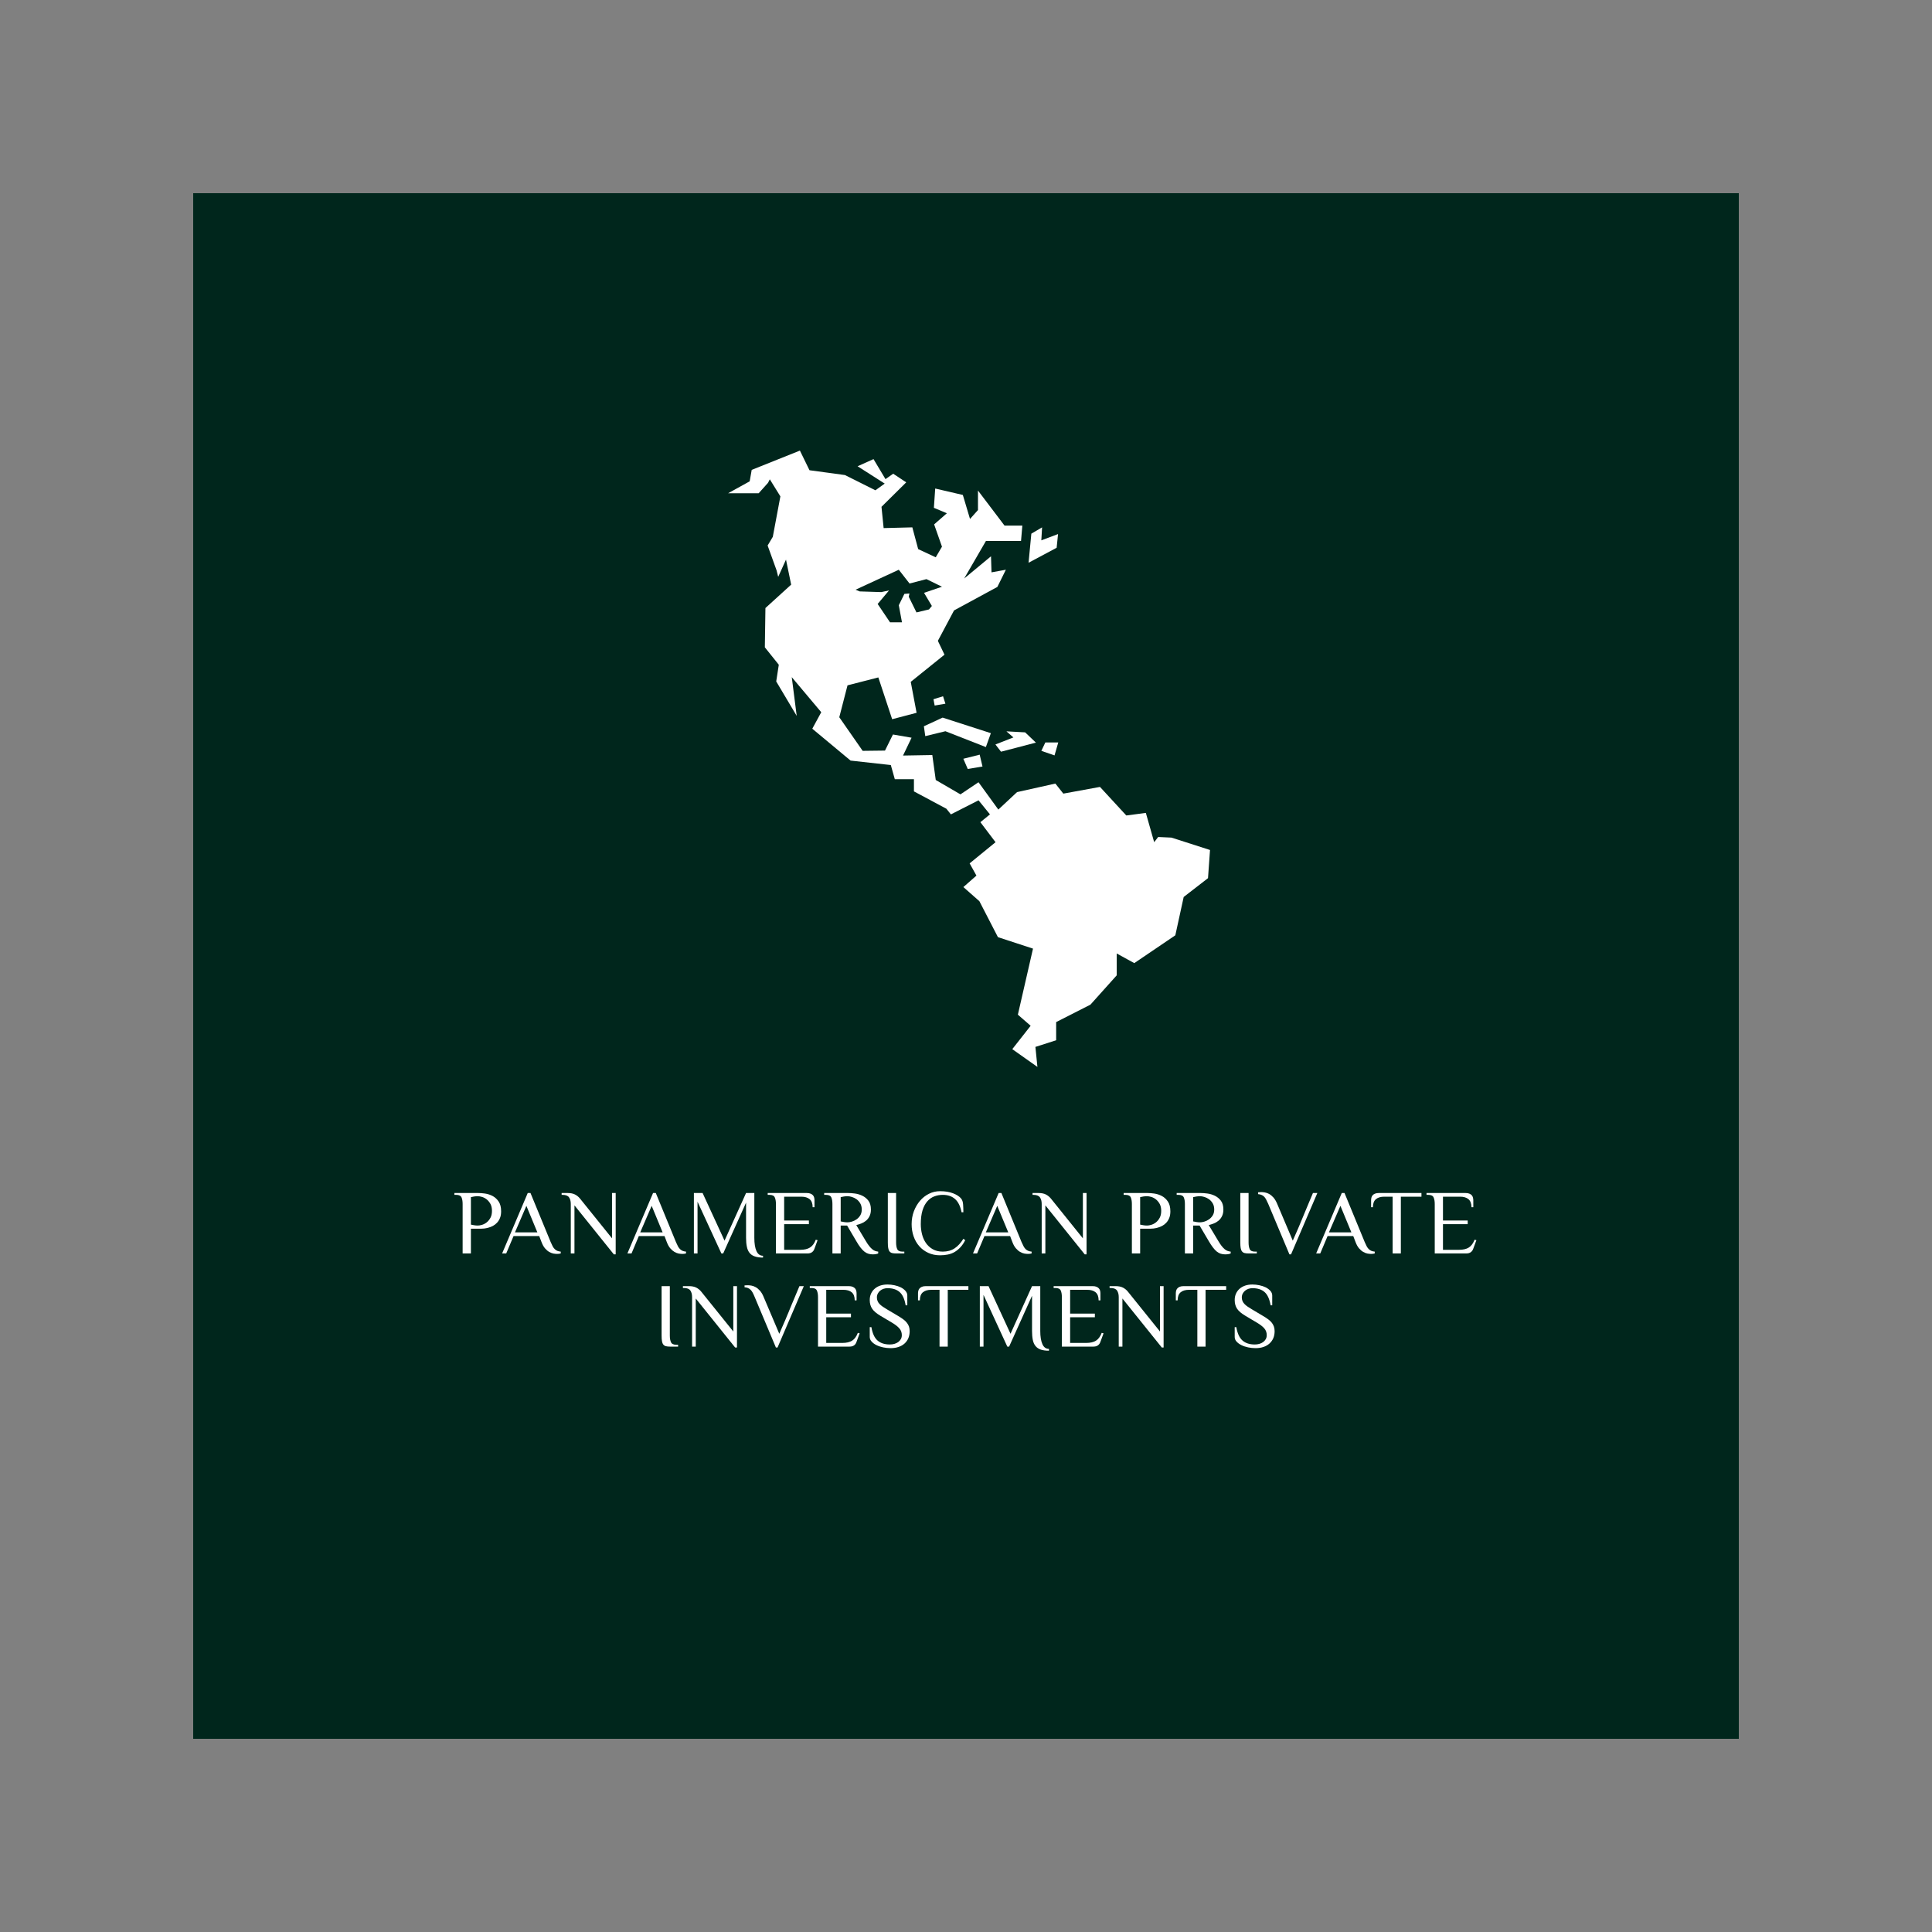 <?xml version="1.0" encoding="UTF-8" standalone="no" ?>
<!DOCTYPE svg PUBLIC "-//W3C//DTD SVG 1.1//EN" "http://www.w3.org/Graphics/SVG/1.1/DTD/svg11.dtd">
<svg xmlns="http://www.w3.org/2000/svg" xmlns:xlink="http://www.w3.org/1999/xlink" version="1.1" width="40" height="40" viewBox="0 0 500 500" xml:space="preserve">
<rect x="0" y="0" width="500" height="500" fill="#808080" stroke="none"/>
<desc>Created with Fabric.js 3.6.3</desc>
<defs>
</defs>
<rect x="50" y="50" width="400" height="400" fill="#00261C"></rect>
<g transform="matrix(1 0 0 1 250 329)" style=""  ><path fill="#ffffff" opacity="1" d="M-126.36-11.83L-126.36-11.83Q-125.86-11.83-125.23-12.02Q-124.60-12.21-124.03-12.66Q-123.47-13.11-123.07-13.84Q-122.68-14.56-122.68-15.63L-122.68-15.63Q-122.68-16.69-123.07-17.42Q-123.47-18.14-124.03-18.59Q-124.60-19.04-125.23-19.23Q-125.86-19.42-126.36-19.42L-126.36-19.42Q-126.81-19.42-127.29-19.35Q-127.78-19.28-128.13-19.18L-128.13-19.18L-128.13-12.07Q-127.78-11.98-127.29-11.91Q-126.81-11.83-126.36-11.83ZM-128.13-11.01L-128.13-4.61L-130.27-4.61L-130.27-17.40Q-130.27-18.47-130.56-19.12Q-130.86-19.77-131.93-19.77L-131.93-19.77L-132.40-19.77L-132.40-20.25L-126.24-20.25Q-125.48-20.25-124.46-20.11Q-123.44-19.96-122.52-19.48Q-121.59-18.99-120.95-18.04Q-120.31-17.10-120.31-15.51L-120.31-15.51Q-120.31-14.49-120.61-13.77Q-120.91-13.04-121.38-12.55Q-121.85-12.05-122.43-11.74Q-123.01-11.43-123.60-11.28Q-124.18-11.12-124.69-11.06Q-125.20-11.01-125.53-11.01L-125.53-11.01L-128.13-11.01Z"/><path fill="#ffffff" opacity="1" d="M-104.88-5.08L-104.88-4.61Q-105.29-4.49-105.83-4.49L-105.83-4.49Q-106.24-4.49-106.77-4.58Q-107.30-4.68-107.86-5.00Q-108.42-5.32-108.95-5.93Q-109.48-6.55-109.86-7.57L-109.86-7.57L-110.45-9.11L-117.09-9.11L-118.99-4.61L-120.05-4.61L-113.42-20.25L-112.71-20.25L-107.49-7.57Q-107.21-6.91-106.96-6.44Q-106.71-5.98-106.40-5.70Q-106.09-5.41-105.74-5.27Q-105.38-5.13-104.88-5.08L-104.88-5.08ZM-113.77-16.93L-116.73-10.06L-110.93-10.06L-113.77-16.93Z"/><path fill="#ffffff" opacity="1" d="M-102.28-4.61L-102.28-17.40Q-102.28-18.47-102.73-19.12Q-103.18-19.77-104.41-19.77L-104.41-19.77L-104.65-19.77L-104.65-20.25L-103.11-20.25Q-101.95-20.25-101.20-19.87Q-100.45-19.49-99.91-18.83L-99.91-18.83L-91.61-8.52L-91.61-20.25L-90.66-20.25L-90.66-4.37L-91.14-4.37L-101.33-17.05L-101.33-4.61L-102.28-4.61Z"/><path fill="#ffffff" opacity="1" d="M-72.46-5.08L-72.46-4.61Q-72.87-4.49-73.41-4.49L-73.41-4.49Q-73.81-4.49-74.35-4.58Q-74.88-4.68-75.44-5.00Q-75.99-5.32-76.53-5.93Q-77.06-6.55-77.44-7.57L-77.44-7.57L-78.03-9.11L-84.67-9.11L-86.56-4.61L-87.63-4.61L-80.99-20.25L-80.28-20.25L-75.07-7.57Q-74.79-6.91-74.54-6.44Q-74.29-5.98-73.98-5.70Q-73.67-5.41-73.32-5.27Q-72.96-5.13-72.46-5.08L-72.46-5.08ZM-81.35-16.93L-84.31-10.06L-78.51-10.06L-81.35-16.93Z"/><path fill="#ffffff" opacity="1" d="M-52.53-4.01L-52.53-3.54Q-53.81-3.54-54.66-3.84Q-55.52-4.13-56.01-4.75Q-56.51-5.36-56.71-6.34Q-56.92-7.31-56.92-8.64L-56.92-8.64L-56.92-17.76L-62.84-4.61L-63.31-4.61L-69.48-18.00L-69.48-4.61L-70.42-4.61L-70.42-20.25L-68.17-20.25L-62.49-7.92L-56.92-20.25L-54.78-20.25L-54.78-8.64Q-54.78-6.48-54.24-5.25Q-53.69-4.01-52.53-4.01L-52.53-4.01Z"/><path fill="#ffffff" opacity="1" d="M-51.32-20.25L-41.23-20.25Q-40.61-20.25-40.22-20.08Q-39.83-19.92-39.60-19.66Q-39.38-19.40-39.29-19.05Q-39.21-18.71-39.21-18.35L-39.21-18.35L-39.21-16.57L-39.69-16.57Q-39.69-18.00-40.46-18.65Q-41.23-19.30-42.65-19.30L-42.65-19.30L-47.06-19.30L-47.06-13.14L-40.66-13.14L-40.66-12.19L-47.06-12.19L-47.06-5.55L-42.91-5.55Q-41.30-5.55-40.36-6.15Q-39.42-6.74-38.88-8.16L-38.88-8.16L-38.41-8.04L-39.24-5.79Q-39.42-5.25-39.86-4.93Q-40.30-4.61-41.01-4.61L-41.01-4.61L-49.19-4.61L-49.19-17.40Q-49.19-18.47-49.49-19.12Q-49.78-19.77-50.85-19.77L-50.85-19.77L-51.32-19.77L-51.32-20.25Z"/><path fill="#ffffff" opacity="1" d="M-30.66-12.66L-30.66-12.66Q-30.16-12.66-29.53-12.85Q-28.90-13.04-28.33-13.43Q-27.76-13.83-27.37-14.45Q-26.98-15.08-26.98-15.98L-26.98-15.98Q-26.98-16.91-27.37-17.57Q-27.76-18.23-28.33-18.64Q-28.90-19.04-29.53-19.23Q-30.16-19.42-30.66-19.42L-30.66-19.42Q-31.11-19.42-31.59-19.35Q-32.08-19.28-32.43-19.18L-32.43-19.18L-32.43-12.90Q-32.08-12.81-31.59-12.74Q-31.11-12.66-30.66-12.66ZM-28.40-7.81L-30.77-11.83L-32.43-11.83L-32.43-4.61L-34.57-4.61L-34.57-17.40Q-34.57-18.47-34.86-19.12Q-35.16-19.77-36.23-19.77L-36.23-19.77L-36.70-19.77L-36.70-20.25L-30.54-20.25Q-29.78-20.25-28.76-20.12Q-27.74-19.99-26.82-19.54Q-25.89-19.09-25.25-18.25Q-24.61-17.40-24.61-15.98L-24.61-15.98Q-24.61-14.96-24.97-14.25Q-25.32-13.54-25.88-13.08Q-26.44-12.62-27.11-12.36Q-27.79-12.10-28.40-11.95L-28.40-11.95L-25.92-7.81Q-25.47-7.05-25.07-6.55Q-24.68-6.05-24.30-5.73Q-23.93-5.41-23.55-5.27Q-23.17-5.13-22.72-5.08L-22.72-5.08L-22.72-4.61Q-22.91-4.51-23.30-4.44Q-23.69-4.37-24.14-4.37L-24.14-4.37Q-24.75-4.37-25.29-4.54Q-25.82-4.70-26.32-5.10Q-26.82-5.51-27.33-6.17Q-27.84-6.83-28.40-7.81L-28.40-7.81Z"/><path fill="#ffffff" opacity="1" d="M-20.23-7.45L-20.23-20.25L-18.09-20.25L-18.09-7.45Q-18.09-6.38-17.80-5.73Q-17.50-5.08-16.44-5.08L-16.44-5.08L-15.96-5.08L-15.96-4.61L-18.09-4.61Q-18.71-4.61-19.13-4.71Q-19.54-4.82-19.79-5.14Q-20.04-5.46-20.13-6.00Q-20.23-6.55-20.23-7.45L-20.23-7.45Z"/><path fill="#ffffff" opacity="1" d="M-0.68-15.27L-1.15-15.27Q-1.60-17.59-2.82-18.68Q-4.04-19.77-6.01-19.77L-6.01-19.77Q-7.17-19.77-8.20-19.38Q-9.23-18.99-10.01-18.10Q-10.80-17.21-11.25-15.77Q-11.70-14.32-11.70-12.19L-11.70-12.19Q-11.70-10.86-11.38-9.58Q-11.06-8.30-10.37-7.31Q-9.68-6.31-8.60-5.70Q-7.52-5.08-6.01-5.08L-6.01-5.08Q-4.23-5.08-2.95-5.93Q-1.67-6.79-0.68-8.40L-0.68-8.40L-0.20-8.04Q-0.77-6.93-1.47-6.18Q-2.17-5.44-2.97-4.97Q-3.78-4.51-4.72-4.32Q-5.65-4.13-6.72-4.13L-6.72-4.13Q-8.40-4.13-9.76-4.76Q-11.13-5.39-12.09-6.48Q-13.05-7.57-13.56-9.04Q-14.07-10.51-14.07-12.19L-14.07-12.19Q-14.07-13.97-13.49-15.52Q-12.90-17.07-11.91-18.23Q-10.91-19.40-9.57-20.06Q-8.24-20.72-6.72-20.72L-6.72-20.72Q-4.75-20.72-3.33-20.17Q-1.91-19.61-1.27-18.83L-1.27-18.83Q-0.82-18.28-0.75-17.31Q-0.68-16.34-0.68-15.27L-0.68-15.27Z"/><path fill="#ffffff" opacity="1" d="M16.98-5.08L16.98-4.61Q16.58-4.49 16.03-4.49L16.03-4.49Q15.63-4.49 15.10-4.58Q14.56-4.68 14.01-5.00Q13.45-5.32 12.92-5.93Q12.38-6.55 12.00-7.57L12.00-7.57L11.41-9.11L4.78-9.11L2.88-4.61L1.81-4.61L8.45-20.25L9.16-20.25L14.37-7.57Q14.66-6.91 14.91-6.44Q15.16-5.98 15.46-5.70Q15.77-5.41 16.13-5.27Q16.48-5.13 16.98-5.08L16.98-5.08ZM8.09-16.93L5.13-10.06L10.94-10.06L8.09-16.93Z"/><path fill="#ffffff" opacity="1" d="M19.59-4.61L19.59-17.40Q19.59-18.47 19.14-19.12Q18.69-19.77 17.46-19.77L17.46-19.77L17.22-19.77L17.22-20.25L18.76-20.25Q19.92-20.25 20.67-19.87Q21.41-19.49 21.96-18.83L21.96-18.83L30.25-8.52L30.25-20.25L31.20-20.25L31.20-4.37L30.73-4.37L20.54-17.05L20.54-4.61L19.59-4.61Z"/><path fill="#ffffff" opacity="1" d=""/><path fill="#ffffff" opacity="1" d="M46.84-11.83L46.84-11.83Q47.34-11.83 47.97-12.02Q48.60-12.21 49.17-12.66Q49.73-13.11 50.13-13.84Q50.52-14.56 50.52-15.63L50.52-15.63Q50.52-16.69 50.13-17.42Q49.73-18.14 49.17-18.59Q48.60-19.04 47.97-19.23Q47.34-19.42 46.84-19.42L46.84-19.42Q46.39-19.42 45.91-19.35Q45.42-19.28 45.07-19.18L45.07-19.18L45.07-12.07Q45.42-11.98 45.91-11.91Q46.39-11.83 46.84-11.83ZM45.07-11.01L45.07-4.61L42.93-4.61L42.93-17.40Q42.93-18.47 42.64-19.12Q42.34-19.77 41.27-19.77L41.27-19.77L40.80-19.77L40.80-20.25L46.96-20.25Q47.72-20.25 48.74-20.11Q49.76-19.96 50.68-19.48Q51.61-18.99 52.25-18.04Q52.89-17.10 52.89-15.51L52.89-15.51Q52.89-14.49 52.59-13.77Q52.29-13.04 51.82-12.55Q51.35-12.05 50.77-11.74Q50.18-11.43 49.60-11.28Q49.02-11.12 48.51-11.06Q48.00-11.01 47.67-11.01L47.67-11.01L45.07-11.01Z"/><path fill="#ffffff" opacity="1" d="M60.57-12.66L60.57-12.66Q61.06-12.66 61.69-12.85Q62.32-13.04 62.89-13.43Q63.46-13.83 63.85-14.45Q64.24-15.08 64.24-15.98L64.24-15.98Q64.24-16.91 63.85-17.57Q63.46-18.23 62.89-18.64Q62.32-19.04 61.69-19.23Q61.06-19.42 60.57-19.42L60.57-19.42Q60.12-19.42 59.63-19.35Q59.14-19.28 58.79-19.18L58.79-19.18L58.79-12.90Q59.14-12.81 59.63-12.74Q60.12-12.66 60.57-12.66ZM62.82-7.81L60.45-11.83L58.79-11.83L58.79-4.61L56.65-4.61L56.65-17.40Q56.65-18.47 56.36-19.12Q56.06-19.77 55.00-19.77L55.00-19.77L54.52-19.77L54.52-20.25L60.68-20.25Q61.44-20.25 62.46-20.12Q63.48-19.99 64.40-19.54Q65.33-19.09 65.97-18.25Q66.61-17.40 66.61-15.98L66.61-15.98Q66.61-14.96 66.25-14.25Q65.90-13.54 65.34-13.08Q64.78-12.62 64.11-12.36Q63.43-12.10 62.82-11.95L62.82-11.95L65.31-7.81Q65.76-7.05 66.15-6.55Q66.54-6.05 66.92-5.73Q67.30-5.41 67.68-5.27Q68.05-5.13 68.50-5.08L68.50-5.08L68.50-4.61Q68.32-4.51 67.92-4.44Q67.53-4.37 67.08-4.37L67.08-4.37Q66.47-4.37 65.93-4.54Q65.40-4.70 64.90-5.10Q64.40-5.51 63.90-6.17Q63.39-6.83 62.82-7.81L62.82-7.81Z"/><path fill="#ffffff" opacity="1" d="M70.99-7.45L70.99-20.25L73.13-20.25L73.13-7.45Q73.13-6.38 73.42-5.73Q73.72-5.08 74.79-5.08L74.79-5.08L75.26-5.08L75.26-4.61L73.13-4.61Q72.51-4.61 72.10-4.71Q71.68-4.82 71.43-5.14Q71.18-5.46 71.09-6.00Q70.99-6.55 70.99-7.45L70.99-7.45Z"/><path fill="#ffffff" opacity="1" d="M80.52-17.48L84.57-7.92Q85.17-9.30 85.56-10.18Q85.95-11.05 86.20-11.65Q86.45-12.24 86.61-12.64Q86.78-13.04 86.94-13.43Q87.11-13.83 87.30-14.30Q87.49-14.77 87.81-15.53Q88.13-16.29 88.60-17.42Q89.08-18.54 89.79-20.25L89.79-20.25L90.93-20.25L84.12-4.37L83.70-4.37L78.20-17.48Q77.91-18.14 77.66-18.60Q77.42-19.06 77.11-19.35Q76.80-19.63 76.44-19.77Q76.09-19.92 75.59-19.96L75.59-19.96L75.59-20.44Q75.69-20.44 75.96-20.46Q76.23-20.49 76.40-20.49L76.40-20.49Q76.82-20.49 77.37-20.39Q77.91-20.30 78.47-19.99Q79.03-19.68 79.56-19.09Q80.09-18.49 80.52-17.48L80.52-17.48Z"/><path fill="#ffffff" opacity="1" d="M105.78-5.08L105.78-4.61Q105.38-4.49 104.84-4.49L104.84-4.49Q104.43-4.49 103.90-4.58Q103.37-4.68 102.81-5.00Q102.25-5.32 101.72-5.93Q101.19-6.55 100.81-7.57L100.81-7.57L100.22-9.11L93.58-9.11L91.68-4.61L90.62-4.61L97.25-20.25L97.96-20.25L103.18-7.57Q103.46-6.91 103.71-6.44Q103.96-5.98 104.27-5.70Q104.58-5.41 104.93-5.27Q105.29-5.13 105.78-5.08L105.78-5.08ZM96.90-16.93L93.93-10.06L99.74-10.06L96.90-16.93Z"/><path fill="#ffffff" opacity="1" d="M106.85-20.25L117.87-20.25L117.87-19.30L112.54-19.30L112.54-4.61L110.41-4.61L110.41-19.30L108.27-19.30Q106.85-19.30 106.08-18.65Q105.31-18.00 105.31-16.57L105.31-16.57L104.84-16.57L104.84-18.35Q104.84-18.71 104.92-19.05Q105.00-19.40 105.23-19.66Q105.45-19.92 105.84-20.08Q106.24-20.25 106.85-20.25L106.85-20.25Z"/><path fill="#ffffff" opacity="1" d="M119.18-20.25L129.27-20.25Q129.89-20.25 130.28-20.08Q130.67-19.92 130.90-19.66Q131.12-19.40 131.20-19.05Q131.29-18.71 131.29-18.35L131.29-18.35L131.29-16.57L130.81-16.57Q130.81-18.00 130.04-18.65Q129.27-19.30 127.85-19.30L127.85-19.30L123.44-19.30L123.44-13.14L129.84-13.14L129.84-12.19L123.44-12.19L123.44-5.55L127.59-5.55Q129.20-5.55 130.14-6.15Q131.07-6.74 131.62-8.16L131.62-8.16L132.09-8.04L131.26-5.79Q131.07-5.25 130.63-4.93Q130.20-4.61 129.48-4.61L129.48-4.61L121.31-4.61L121.31-17.40Q121.31-18.47 121.01-19.12Q120.72-19.77 119.65-19.77L119.65-19.77L119.18-19.77L119.18-20.25Z"/><path fill="#ffffff" opacity="1" d="M-78.78 16.65L-78.78 3.85L-76.65 3.85L-76.65 16.65Q-76.65 17.72-76.35 18.37Q-76.05 19.02-74.99 19.02L-74.99 19.02L-74.51 19.02L-74.51 19.50L-76.65 19.50Q-77.26 19.50-77.68 19.39Q-78.09 19.28-78.34 18.96Q-78.59 18.64-78.68 18.10Q-78.78 17.55-78.78 16.65L-78.78 16.65Z"/><path fill="#ffffff" opacity="1" d="M-70.89 19.50L-70.89 6.70Q-70.89 5.63-71.34 4.98Q-71.79 4.33-73.02 4.33L-73.02 4.33L-73.26 4.33L-73.26 3.85L-71.72 3.85Q-70.55 3.85-69.81 4.23Q-69.06 4.61-68.52 5.28L-68.52 5.28L-60.22 15.59L-60.22 3.85L-59.27 3.85L-59.27 19.73L-59.75 19.73L-69.94 7.05L-69.94 19.50L-70.89 19.50Z"/><path fill="#ffffff" opacity="1" d="M-52.38 6.63L-48.32 16.18Q-47.73 14.80-47.34 13.93Q-46.95 13.05-46.70 12.46Q-46.45 11.87-46.29 11.46Q-46.12 11.06-45.95 10.67Q-45.79 10.28-45.60 9.80Q-45.41 9.33-45.09 8.57Q-44.77 7.81-44.30 6.69Q-43.82 5.56-43.11 3.85L-43.11 3.85L-41.97 3.85L-48.77 19.73L-49.20 19.73L-54.70 6.63Q-54.98 5.96-55.23 5.50Q-55.48 5.04-55.79 4.76Q-56.10 4.47-56.45 4.33Q-56.81 4.19-57.31 4.14L-57.31 4.14L-57.31 3.66Q-57.21 3.66-56.94 3.64Q-56.67 3.62-56.50 3.62L-56.50 3.62Q-56.07 3.62-55.53 3.71Q-54.98 3.81-54.43 4.12Q-53.87 4.42-53.34 5.02Q-52.80 5.61-52.38 6.63L-52.38 6.63Z"/><path fill="#ffffff" opacity="1" d="M-40.43 3.85L-30.34 3.85Q-29.72 3.85-29.33 4.02Q-28.94 4.19-28.71 4.45Q-28.49 4.71-28.40 5.05Q-28.32 5.40-28.32 5.75L-28.32 5.75L-28.32 7.53L-28.80 7.53Q-28.80 6.11-29.57 5.45Q-30.34 4.80-31.76 4.80L-31.76 4.80L-36.17 4.80L-36.17 10.96L-29.77 10.96L-29.77 11.91L-36.17 11.91L-36.17 18.55L-32.02 18.55Q-30.41 18.55-29.47 17.96Q-28.53 17.36-27.99 15.94L-27.99 15.94L-27.52 16.06L-28.35 18.31Q-28.53 18.86-28.97 19.18Q-29.41 19.50-30.12 19.50L-30.12 19.50L-38.30 19.50L-38.30 6.70Q-38.30 5.63-38.60 4.98Q-38.89 4.33-39.96 4.33L-39.96 4.33L-40.43 4.33L-40.43 3.85Z"/><path fill="#ffffff" opacity="1" d="M-14.58 15.51L-14.58 15.51Q-14.58 16.51-14.92 17.32Q-15.26 18.12-15.90 18.70Q-16.54 19.28-17.46 19.59Q-18.37 19.90-19.51 19.90L-19.51 19.90Q-20.48 19.90-21.44 19.70Q-22.40 19.50-23.17 19.12Q-23.94 18.74-24.42 18.20Q-24.91 17.67-24.91 17.01L-24.91 17.01L-24.91 14.47L-24.48 14.47Q-24.08 16.87-22.91 17.91Q-21.73 18.95-19.72 18.95L-19.72 18.95Q-19.10 18.95-18.55 18.80Q-17.99 18.64-17.56 18.34Q-17.14 18.03-16.87 17.58Q-16.61 17.13-16.61 16.53L-16.61 16.53Q-16.61 15.49-17.27 14.76Q-17.92 14.02-19.22 13.26L-19.22 13.26L-22.14 11.53Q-23.65 10.63-24.28 9.71Q-24.91 8.78-24.91 7.46L-24.91 7.46Q-24.91 6.53-24.58 5.80Q-24.25 5.06-23.64 4.53Q-23.04 4.00-22.20 3.71Q-21.35 3.43-20.31 3.43L-20.31 3.43Q-19.43 3.43-18.52 3.62Q-17.61 3.81-16.87 4.17Q-16.14 4.54-15.67 5.08Q-15.19 5.61-15.19 6.27L-15.19 6.27L-15.19 8.81L-15.62 8.81Q-16.02 6.41-17.16 5.40Q-18.30 4.38-20.31 4.38L-20.31 4.38Q-20.83 4.38-21.33 4.54Q-21.83 4.71-22.21 5.02Q-22.59 5.32-22.82 5.77Q-23.06 6.22-23.06 6.77L-23.06 6.77Q-23.06 7.29-22.89 7.69Q-22.73 8.10-22.40 8.45Q-22.06 8.81-21.57 9.15Q-21.07 9.50-20.43 9.87L-20.43 9.87L-17.51 11.60Q-16.76 12.05-16.20 12.47Q-15.64 12.88-15.29 13.35Q-14.93 13.81-14.75 14.33Q-14.58 14.85-14.58 15.51Z"/><path fill="#ffffff" opacity="1" d="M-10.40 3.85L0.62 3.85L0.62 4.80L-4.72 4.80L-4.72 19.50L-6.85 19.50L-6.85 4.80L-8.98 4.80Q-10.40 4.80-11.17 5.45Q-11.94 6.11-11.94 7.53L-11.94 7.53L-12.42 7.53L-12.42 5.75Q-12.42 5.40-12.34 5.05Q-12.25 4.71-12.03 4.45Q-11.80 4.19-11.41 4.02Q-11.02 3.85-10.40 3.85L-10.40 3.85Z"/><path fill="#ffffff" opacity="1" d="M21.47 20.09L21.47 20.56Q20.19 20.56 19.34 20.27Q18.49 19.97 17.99 19.35Q17.49 18.74 17.29 17.77Q17.09 16.79 17.09 15.47L17.09 15.47L17.09 6.34L11.16 19.50L10.69 19.50L4.53 6.11L4.53 19.50L3.58 19.50L3.58 3.85L5.83 3.85L11.52 16.18L17.09 3.85L19.22 3.85L19.22 15.47Q19.22 17.62 19.77 18.86Q20.31 20.09 21.47 20.09L21.47 20.09Z"/><path fill="#ffffff" opacity="1" d="M22.68 3.85L32.78 3.85Q33.39 3.85 33.78 4.02Q34.18 4.19 34.40 4.45Q34.63 4.71 34.71 5.05Q34.79 5.40 34.79 5.75L34.79 5.75L34.79 7.53L34.32 7.53Q34.32 6.11 33.55 5.45Q32.78 4.80 31.36 4.80L31.36 4.80L26.95 4.80L26.95 10.96L33.35 10.96L33.35 11.91L26.95 11.91L26.95 18.55L31.09 18.55Q32.71 18.55 33.64 17.96Q34.58 17.36 35.12 15.94L35.12 15.94L35.60 16.06L34.77 18.31Q34.58 18.86 34.14 19.18Q33.70 19.50 32.99 19.50L32.99 19.50L24.81 19.50L24.81 6.70Q24.81 5.63 24.52 4.98Q24.22 4.33 23.15 4.33L23.15 4.33L22.68 4.33L22.68 3.85Z"/><path fill="#ffffff" opacity="1" d="M39.53 19.50L39.53 6.70Q39.53 5.63 39.08 4.98Q38.63 4.33 37.40 4.33L37.40 4.33L37.16 4.33L37.16 3.85L38.70 3.85Q39.86 3.85 40.61 4.23Q41.36 4.61 41.90 5.28L41.90 5.28L50.20 15.59L50.20 3.85L51.14 3.85L51.14 19.73L50.67 19.73L40.48 7.05L40.48 19.50L39.53 19.50Z"/><path fill="#ffffff" opacity="1" d="M56.31 3.85L67.33 3.85L67.33 4.80L62.00 4.80L62.00 19.50L59.87 19.50L59.87 4.80L57.73 4.80Q56.31 4.80 55.54 5.45Q54.77 6.11 54.77 7.53L54.77 7.53L54.30 7.53L54.30 5.75Q54.30 5.40 54.38 5.05Q54.46 4.71 54.69 4.45Q54.91 4.19 55.30 4.02Q55.70 3.85 56.31 3.85L56.31 3.85Z"/><path fill="#ffffff" opacity="1" d="M79.87 15.51L79.87 15.51Q79.87 16.51 79.53 17.32Q79.18 18.12 78.54 18.70Q77.90 19.28 76.99 19.59Q76.08 19.90 74.94 19.90L74.94 19.90Q73.97 19.90 73.01 19.70Q72.05 19.50 71.28 19.12Q70.51 18.74 70.02 18.20Q69.54 17.67 69.54 17.01L69.54 17.01L69.54 14.47L69.96 14.47Q70.37 16.87 71.54 17.91Q72.71 18.95 74.73 18.95L74.73 18.95Q75.34 18.95 75.90 18.80Q76.46 18.64 76.88 18.34Q77.31 18.03 77.57 17.58Q77.83 17.13 77.83 16.53L77.83 16.53Q77.83 15.49 77.18 14.76Q76.53 14.02 75.22 13.26L75.22 13.26L72.31 11.53Q70.79 10.63 70.16 9.71Q69.54 8.78 69.54 7.46L69.54 7.46Q69.54 6.53 69.87 5.80Q70.20 5.06 70.80 4.53Q71.41 4.00 72.25 3.71Q73.09 3.43 74.13 3.43L74.13 3.43Q75.01 3.43 75.92 3.62Q76.84 3.81 77.57 4.17Q78.30 4.54 78.78 5.08Q79.25 5.61 79.25 6.27L79.25 6.27L79.25 8.81L78.83 8.81Q78.42 6.41 77.29 5.40Q76.15 4.38 74.13 4.38L74.13 4.38Q73.61 4.38 73.11 4.54Q72.62 4.71 72.24 5.02Q71.86 5.32 71.62 5.77Q71.38 6.22 71.38 6.77L71.38 6.77Q71.38 7.29 71.55 7.69Q71.72 8.10 72.05 8.45Q72.38 8.81 72.88 9.15Q73.38 9.50 74.02 9.87L74.02 9.87L76.93 11.60Q77.69 12.05 78.25 12.47Q78.80 12.88 79.16 13.35Q79.51 13.81 79.69 14.33Q79.87 14.85 79.87 15.51Z"/></g><g transform="matrix(1.595 0 0 1.595 250 195.563)"  >
<g style=""   >
		<g transform="matrix(1 0 0 1 13.599 -1.093)"  >
<polygon style="stroke: none; stroke-width: 1; stroke-dasharray: none; stroke-linecap: butt; stroke-dashoffset: 0; stroke-linejoin: miter; stroke-miterlimit: 4; fill: rgb(255,255,255); fill-rule: nonzero; opacity: 1;"  points="1.372,-1.052 0.765,1.052 -1.372,0.314 -0.725,-1.052 " />
</g>
		<g transform="matrix(1 0 0 1 12.543 -34.171)"  >
<polygon style="stroke: none; stroke-width: 1; stroke-dasharray: none; stroke-linecap: butt; stroke-dashoffset: 0; stroke-linejoin: miter; stroke-miterlimit: 4; fill: rgb(255,255,255); fill-rule: nonzero; opacity: 1;"  points="2.392,-1.784 2.165,0.438 -2.392,2.87 -1.942,-1.847 -0.198,-2.87 -0.321,-0.764 " />
</g>
		<g transform="matrix(1 0 0 1 8.06 -2.293)"  >
<polygon style="stroke: none; stroke-width: 1; stroke-dasharray: none; stroke-linecap: butt; stroke-dashoffset: 0; stroke-linejoin: miter; stroke-miterlimit: 4; fill: rgb(255,255,255); fill-rule: nonzero; opacity: 1;"  points="-3.284,0.478 -0.37,-0.665 -1.5,-1.652 1.536,-1.487 3.284,0.178 -2.378,1.652 " />
</g>
		<g transform="matrix(1 0 0 1 1.123 1)"  >
<polygon style="stroke: none; stroke-width: 1; stroke-dasharray: none; stroke-linecap: butt; stroke-dashoffset: 0; stroke-linejoin: miter; stroke-miterlimit: 4; fill: rgb(255,255,255); fill-rule: nonzero; opacity: 1;"  points="-1.555,-0.495 1.098,-1.16 1.555,0.762 -0.838,1.16 " />
</g>
		<g transform="matrix(1 0 0 1 -4.31 -8.884)"  >
<polygon style="stroke: none; stroke-width: 1; stroke-dasharray: none; stroke-linecap: butt; stroke-dashoffset: 0; stroke-linejoin: miter; stroke-miterlimit: 4; fill: rgb(255,255,255); fill-rule: nonzero; opacity: 1;"  points="0.585,-0.753 0.969,0.452 -0.775,0.753 -0.969,-0.272 " />
</g>
		<g transform="matrix(1 0 0 1 -1.399 -3.783)"  >
<polygon style="stroke: none; stroke-width: 1; stroke-dasharray: none; stroke-linecap: butt; stroke-dashoffset: 0; stroke-linejoin: miter; stroke-miterlimit: 4; fill: rgb(255,255,255); fill-rule: nonzero; opacity: 1;"  points="-5.435,-0.984 -2.393,-2.39 5.435,0.135 4.622,2.39 -1.942,-0.18 -5.209,0.615 " />
</g>
		<g transform="matrix(1 0 0 1 0.501 0.502)"  >
<path style="stroke: none; stroke-width: 1; stroke-dasharray: none; stroke-linecap: butt; stroke-dashoffset: 0; stroke-linejoin: miter; stroke-miterlimit: 4; fill: rgb(255,255,255); fill-rule: nonzero; opacity: 1;"  transform=" translate(-50.002, -50.001)" d="M 42.693 23.081 l 2.91 -0.992 l -2.522 -1.234 l -2.74 0.712 l -1.744 -2.234 l -7.011 3.238 l 0.668 0.278 l 3.492 0.111 l 1.267 -0.269 l -1.847 2.194 l 2.008 2.978 h 1.938 l -0.514 -2.772 l 0.905 -1.842 l 0.819 -0.06 l -0.111 0.521 l 1.254 2.547 l 2.029 -0.483 l 0.47 -0.564 L 42.693 23.081 z M 46.312 58.105 l -5.259 -2.808 v -1.981 h -3.103 l -0.646 -2.294 l -6.532 -0.724 l -6.212 -5.171 l 1.455 -2.677 l -4.785 -5.69 l 0.803 6.287 l -3.325 -5.591 l 0.419 -2.709 l -2.265 -2.826 l 0.095 -6.374 l 4.175 -3.797 l -0.838 -4.06 l -1.265 2.794 l -0.262 -1.048 l -1.454 -4.034 l 0.841 -1.411 l 1.229 -6.56 L 17.667 4.66 l -0.292 0.574 l -1.513 1.685 H 10.91 l 3.491 -1.931 l 0.329 -1.857 l 7.821 -3.132 l 1.554 3.188 l 5.757 0.783 l 4.942 2.471 l 1.506 -1.088 l -4.4 -2.811 l 2.585 -1.159 l 1.941 3.246 l 1.253 -0.876 l 2.112 1.399 l -4.013 3.97 l 0.348 3.452 l 4.657 -0.118 l 0.946 3.527 l 2.852 1.329 l 1.011 -1.724 l -1.273 -3.614 l 2.069 -1.807 l -2.108 -0.881 l 0.214 -3.132 l 4.484 1.044 l 1.163 3.896 l 1.293 -1.448 V 6.482 l 4.309 5.689 h 2.89 l -0.213 2.491 h -5.693 l -3.535 6.096 l 4.357 -3.609 l 0.083 2.606 l 2.329 -0.424 l -1.381 2.792 l -7.029 3.812 l -2.625 4.935 l 1.075 2.247 l -5.475 4.408 l 0.948 5.019 l -3.964 1.043 l -2.243 -6.781 l -5.001 1.285 l -1.336 5.176 l 3.795 5.453 l 3.622 -0.043 l 1.289 -2.61 l 3.024 0.521 l -1.387 2.895 l 4.749 -0.083 l 0.562 4.049 l 4.005 2.33 l 2.932 -1.966 l 3.217 4.437 l 3.036 -2.835 l 6.216 -1.385 l 1.293 1.63 l 5.947 -1.088 l 4.271 4.634 l 3.171 -0.416 l 1.352 4.749 l 0.647 -0.841 l 2.16 0.099 l 6.253 2.009 l -0.326 4.571 l -3.946 3.052 l -1.357 6.218 l -6.661 4.515 l -2.848 -1.565 v 3.546 l -4.266 4.756 l -5.562 2.829 v 2.949 l -3.366 1.079 l 0.325 3.246 l -4.077 -2.882 l 2.977 -3.792 l -2.071 -1.804 l 2.455 -10.715 l -5.689 -1.862 l -3.012 -5.836 l -2.596 -2.289 l 2.118 -1.862 l -1.102 -1.986 l 4.203 -3.432 l -2.459 -3.249 l 1.554 -1.266 l -1.855 -2.281 l -4.483 2.281 L 46.312 58.105 z" stroke-linecap="round" />
</g>
</g>
</g>
</svg>